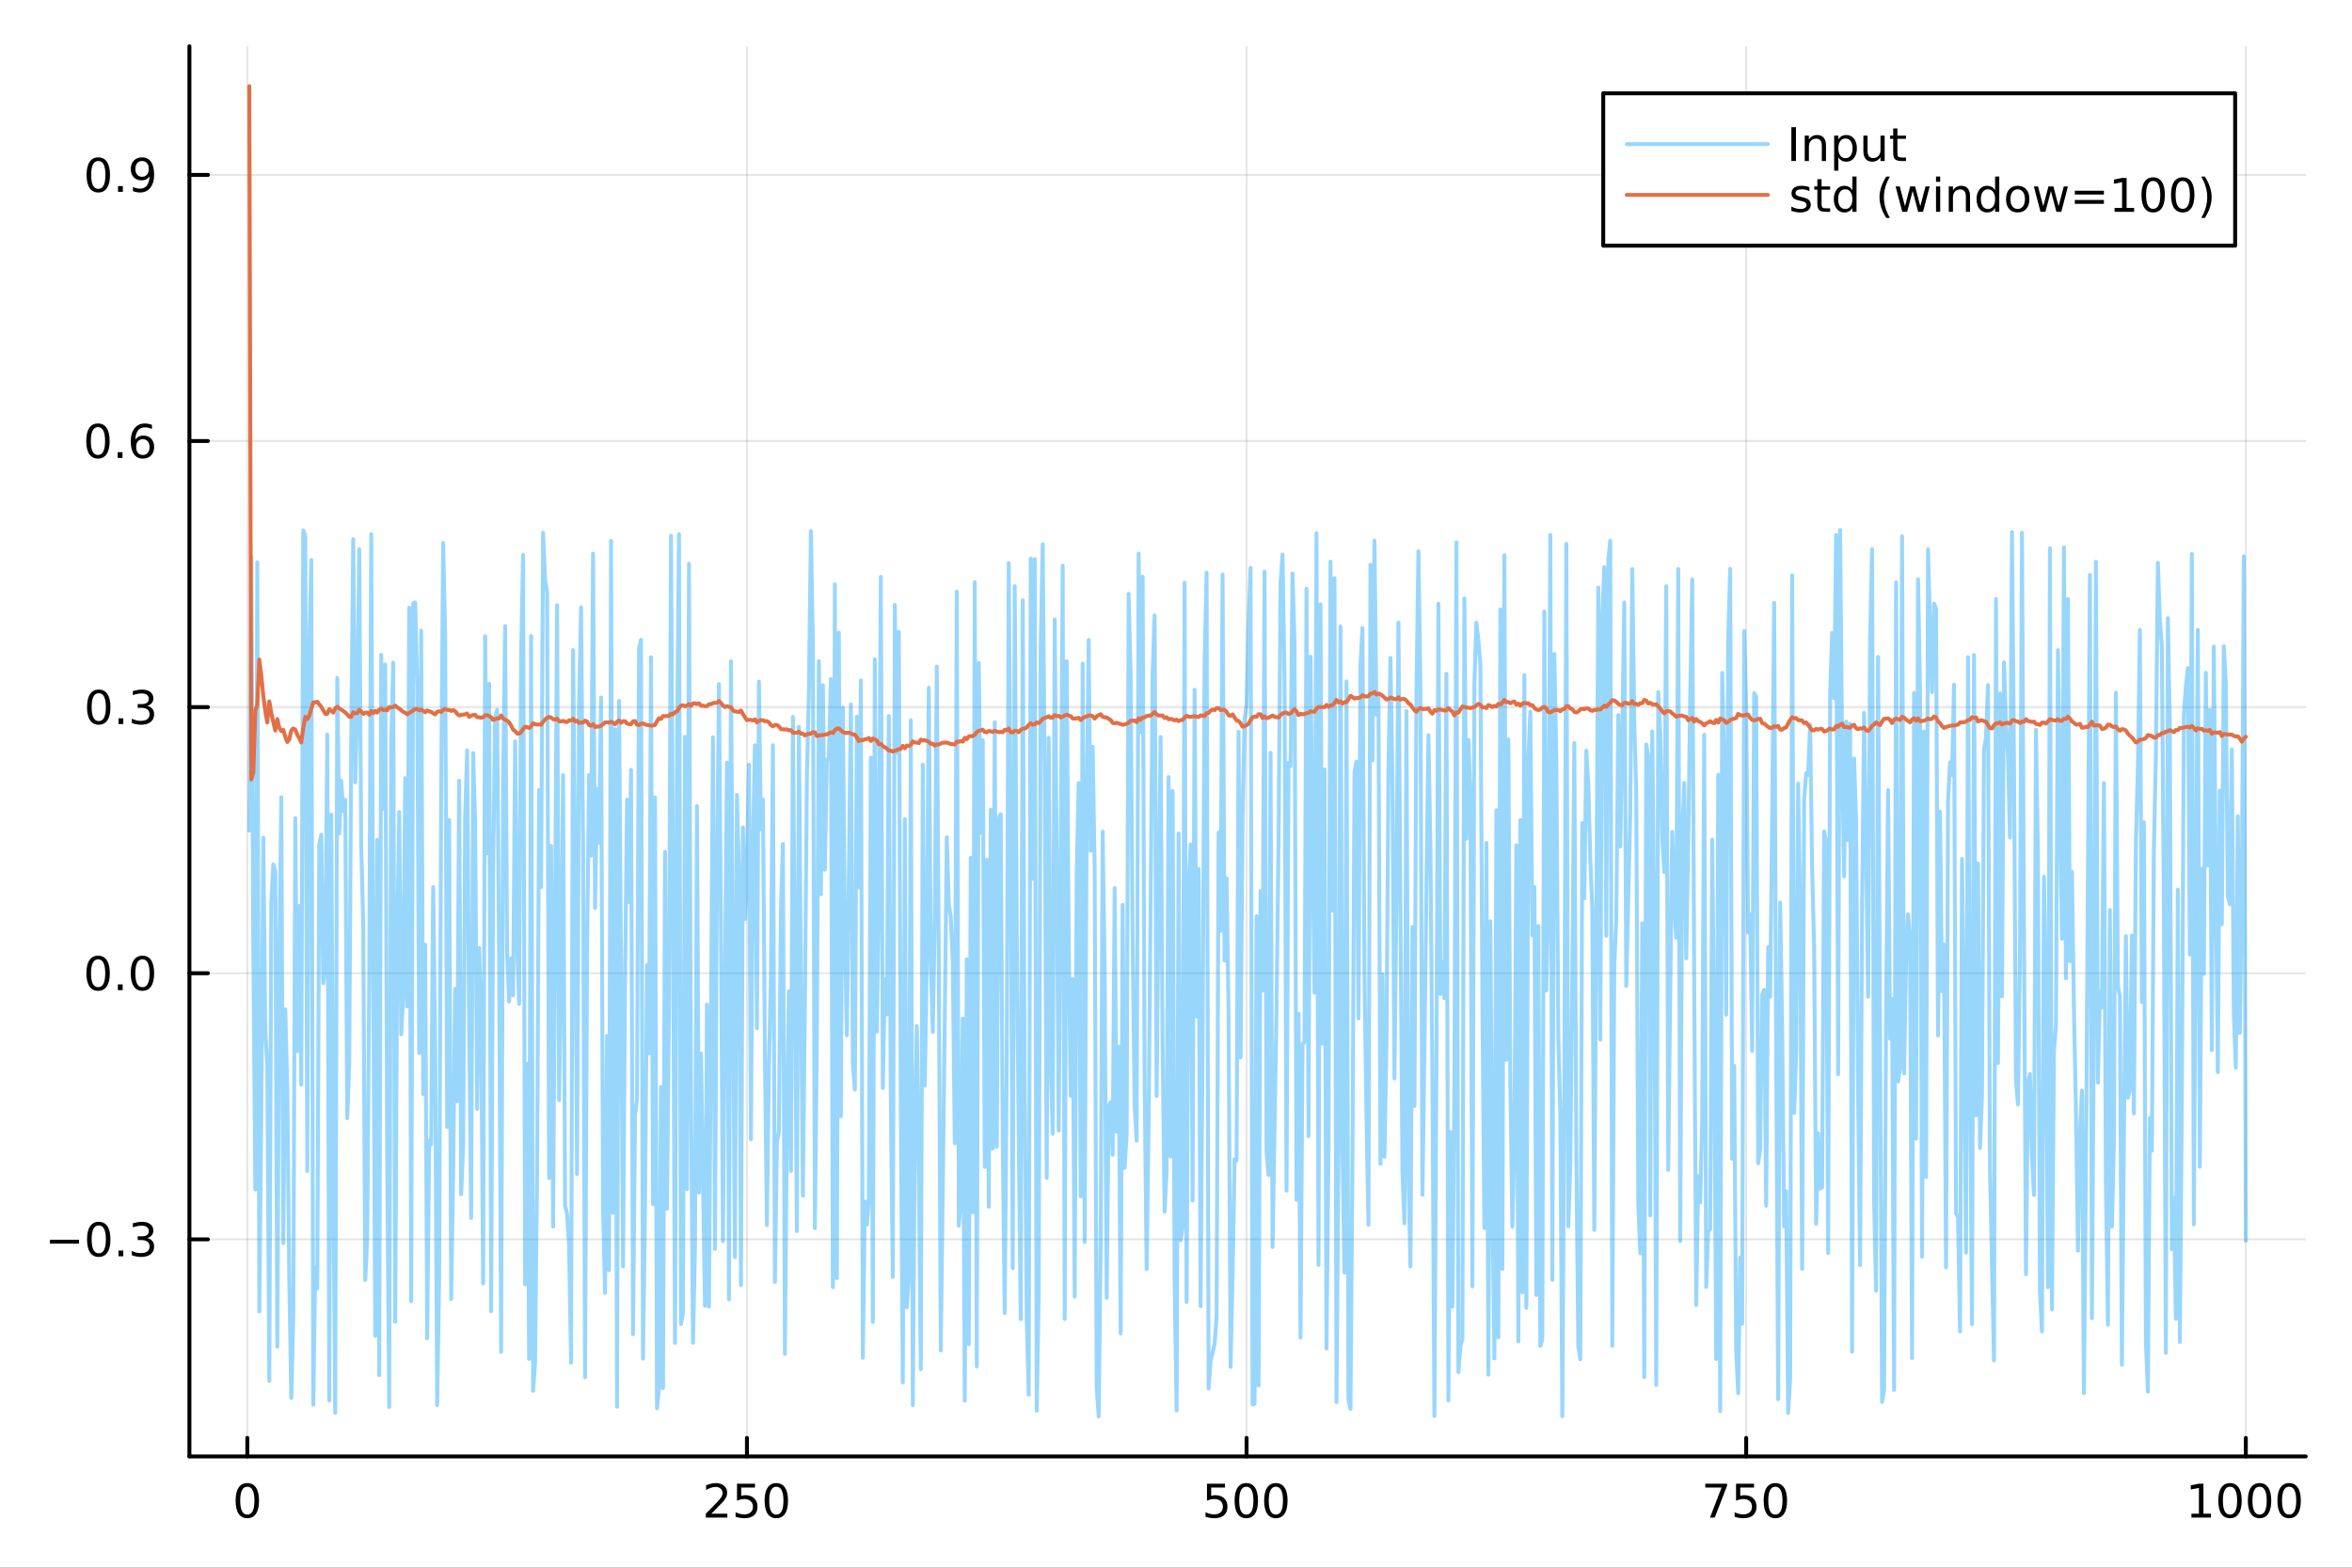 <?xml version="1.0" encoding="utf-8"?>
<svg xmlns="http://www.w3.org/2000/svg" xmlns:xlink="http://www.w3.org/1999/xlink" width="600" height="400" viewBox="0 0 2400 1600">
<rect x="0" y="0" width="2400" height="1600" fill="#333333" stroke="none"/>
<defs>
  <clipPath id="clip680">
    <rect x="0" y="0" width="2400" height="1600"/>
  </clipPath>
</defs>
<path clip-path="url(#clip680)" d="M0 1600 L2400 1600 L2400 0 L0 0  Z" fill="#ffffff" fill-rule="evenodd" fill-opacity="1"/>
<defs>
  <clipPath id="clip681">
    <rect x="480" y="0" width="1681" height="1600"/>
  </clipPath>
</defs>
<path clip-path="url(#clip680)" d="M193.288 1486.45 L2352.76 1486.45 L2352.76 47.244 L193.288 47.244  Z" fill="#ffffff" fill-rule="evenodd" fill-opacity="1"/>
<defs>
  <clipPath id="clip682">
    <rect x="193" y="47" width="2160" height="1440"/>
  </clipPath>
</defs>
<polyline clip-path="url(#clip682)" style="stroke:#000000; stroke-linecap:round; stroke-linejoin:round; stroke-width:2; stroke-opacity:0.1; fill:none" points="252.366,1486.45 252.366,47.244 "/>
<polyline clip-path="url(#clip682)" style="stroke:#000000; stroke-linecap:round; stroke-linejoin:round; stroke-width:2; stroke-opacity:0.1; fill:none" points="762.184,1486.45 762.184,47.244 "/>
<polyline clip-path="url(#clip682)" style="stroke:#000000; stroke-linecap:round; stroke-linejoin:round; stroke-width:2; stroke-opacity:0.1; fill:none" points="1272,1486.45 1272,47.244 "/>
<polyline clip-path="url(#clip682)" style="stroke:#000000; stroke-linecap:round; stroke-linejoin:round; stroke-width:2; stroke-opacity:0.1; fill:none" points="1781.82,1486.45 1781.82,47.244 "/>
<polyline clip-path="url(#clip682)" style="stroke:#000000; stroke-linecap:round; stroke-linejoin:round; stroke-width:2; stroke-opacity:0.1; fill:none" points="2291.64,1486.45 2291.64,47.244 "/>
<polyline clip-path="url(#clip680)" style="stroke:#000000; stroke-linecap:round; stroke-linejoin:round; stroke-width:4; stroke-opacity:1; fill:none" points="193.288,1486.45 2352.76,1486.45 "/>
<polyline clip-path="url(#clip680)" style="stroke:#000000; stroke-linecap:round; stroke-linejoin:round; stroke-width:4; stroke-opacity:1; fill:none" points="252.366,1486.45 252.366,1467.55 "/>
<polyline clip-path="url(#clip680)" style="stroke:#000000; stroke-linecap:round; stroke-linejoin:round; stroke-width:4; stroke-opacity:1; fill:none" points="762.184,1486.45 762.184,1467.55 "/>
<polyline clip-path="url(#clip680)" style="stroke:#000000; stroke-linecap:round; stroke-linejoin:round; stroke-width:4; stroke-opacity:1; fill:none" points="1272,1486.45 1272,1467.55 "/>
<polyline clip-path="url(#clip680)" style="stroke:#000000; stroke-linecap:round; stroke-linejoin:round; stroke-width:4; stroke-opacity:1; fill:none" points="1781.82,1486.45 1781.82,1467.55 "/>
<polyline clip-path="url(#clip680)" style="stroke:#000000; stroke-linecap:round; stroke-linejoin:round; stroke-width:4; stroke-opacity:1; fill:none" points="2291.64,1486.45 2291.64,1467.55 "/>
<path clip-path="url(#clip680)" d="M252.366 1517.37 Q248.755 1517.37 246.926 1520.93 Q245.12 1524.47 245.12 1531.6 Q245.12 1538.71 246.926 1542.27 Q248.755 1545.82 252.366 1545.82 Q256 1545.82 257.805 1542.27 Q259.634 1538.71 259.634 1531.6 Q259.634 1524.47 257.805 1520.93 Q256 1517.37 252.366 1517.37 M252.366 1513.66 Q258.176 1513.66 261.231 1518.27 Q264.31 1522.85 264.31 1531.6 Q264.31 1540.33 261.231 1544.94 Q258.176 1549.52 252.366 1549.52 Q246.555 1549.52 243.477 1544.94 Q240.421 1540.33 240.421 1531.6 Q240.421 1522.85 243.477 1518.27 Q246.555 1513.66 252.366 1513.66 Z" fill="#000000" fill-rule="nonzero" fill-opacity="1" /><path clip-path="url(#clip680)" d="M725.876 1544.91 L742.196 1544.91 L742.196 1548.85 L720.251 1548.85 L720.251 1544.91 Q722.913 1542.16 727.497 1537.53 Q732.103 1532.88 733.284 1531.53 Q735.529 1529.01 736.409 1527.27 Q737.311 1525.51 737.311 1523.82 Q737.311 1521.07 735.367 1519.33 Q733.446 1517.6 730.344 1517.6 Q728.145 1517.6 725.691 1518.36 Q723.261 1519.13 720.483 1520.68 L720.483 1515.95 Q723.307 1514.82 725.761 1514.24 Q728.214 1513.66 730.251 1513.66 Q735.622 1513.66 738.816 1516.35 Q742.01 1519.03 742.01 1523.52 Q742.01 1525.65 741.2 1527.57 Q740.413 1529.47 738.307 1532.07 Q737.728 1532.74 734.626 1535.95 Q731.524 1539.15 725.876 1544.91 Z" fill="#000000" fill-rule="nonzero" fill-opacity="1" /><path clip-path="url(#clip680)" d="M752.057 1514.29 L770.413 1514.29 L770.413 1518.22 L756.339 1518.22 L756.339 1526.7 Q757.358 1526.35 758.376 1526.19 Q759.395 1526 760.413 1526 Q766.2 1526 769.58 1529.17 Q772.959 1532.34 772.959 1537.76 Q772.959 1543.34 769.487 1546.44 Q766.015 1549.52 759.696 1549.52 Q757.52 1549.52 755.251 1549.15 Q753.006 1548.78 750.598 1548.04 L750.598 1543.34 Q752.682 1544.47 754.904 1545.03 Q757.126 1545.58 759.603 1545.58 Q763.608 1545.58 765.945 1543.48 Q768.283 1541.37 768.283 1537.76 Q768.283 1534.15 765.945 1532.04 Q763.608 1529.94 759.603 1529.94 Q757.728 1529.94 755.853 1530.35 Q754.001 1530.77 752.057 1531.65 L752.057 1514.29 Z" fill="#000000" fill-rule="nonzero" fill-opacity="1" /><path clip-path="url(#clip680)" d="M792.172 1517.37 Q788.561 1517.37 786.732 1520.93 Q784.927 1524.47 784.927 1531.6 Q784.927 1538.71 786.732 1542.27 Q788.561 1545.82 792.172 1545.82 Q795.806 1545.82 797.612 1542.27 Q799.441 1538.71 799.441 1531.6 Q799.441 1524.47 797.612 1520.93 Q795.806 1517.37 792.172 1517.37 M792.172 1513.66 Q797.982 1513.66 801.038 1518.27 Q804.117 1522.85 804.117 1531.6 Q804.117 1540.33 801.038 1544.94 Q797.982 1549.52 792.172 1549.52 Q786.362 1549.52 783.283 1544.94 Q780.228 1540.33 780.228 1531.6 Q780.228 1522.85 783.283 1518.27 Q786.362 1513.66 792.172 1513.66 Z" fill="#000000" fill-rule="nonzero" fill-opacity="1" /><path clip-path="url(#clip680)" d="M1231.62 1514.29 L1249.98 1514.29 L1249.98 1518.22 L1235.9 1518.22 L1235.9 1526.7 Q1236.92 1526.35 1237.94 1526.19 Q1238.96 1526 1239.98 1526 Q1245.76 1526 1249.14 1529.17 Q1252.52 1532.34 1252.52 1537.76 Q1252.52 1543.34 1249.05 1546.44 Q1245.58 1549.52 1239.26 1549.52 Q1237.08 1549.52 1234.81 1549.15 Q1232.57 1548.78 1230.16 1548.04 L1230.16 1543.34 Q1232.25 1544.47 1234.47 1545.03 Q1236.69 1545.58 1239.17 1545.58 Q1243.17 1545.58 1245.51 1543.48 Q1247.85 1541.37 1247.85 1537.76 Q1247.85 1534.15 1245.51 1532.04 Q1243.17 1529.94 1239.17 1529.94 Q1237.29 1529.94 1235.42 1530.35 Q1233.56 1530.77 1231.62 1531.65 L1231.62 1514.29 Z" fill="#000000" fill-rule="nonzero" fill-opacity="1" /><path clip-path="url(#clip680)" d="M1271.74 1517.37 Q1268.12 1517.37 1266.3 1520.93 Q1264.49 1524.47 1264.49 1531.6 Q1264.49 1538.71 1266.3 1542.27 Q1268.12 1545.82 1271.74 1545.82 Q1275.37 1545.82 1277.18 1542.27 Q1279 1538.71 1279 1531.6 Q1279 1524.47 1277.18 1520.93 Q1275.37 1517.37 1271.74 1517.37 M1271.74 1513.66 Q1277.55 1513.66 1280.6 1518.27 Q1283.68 1522.85 1283.68 1531.6 Q1283.68 1540.33 1280.6 1544.94 Q1277.55 1549.52 1271.74 1549.52 Q1265.93 1549.52 1262.85 1544.94 Q1259.79 1540.33 1259.79 1531.6 Q1259.79 1522.85 1262.85 1518.27 Q1265.93 1513.66 1271.74 1513.66 Z" fill="#000000" fill-rule="nonzero" fill-opacity="1" /><path clip-path="url(#clip680)" d="M1301.9 1517.37 Q1298.29 1517.37 1296.46 1520.93 Q1294.65 1524.47 1294.65 1531.6 Q1294.65 1538.71 1296.46 1542.27 Q1298.29 1545.82 1301.9 1545.82 Q1305.53 1545.82 1307.34 1542.27 Q1309.17 1538.71 1309.17 1531.6 Q1309.17 1524.47 1307.34 1520.93 Q1305.53 1517.37 1301.9 1517.37 M1301.9 1513.66 Q1307.71 1513.66 1310.76 1518.27 Q1313.84 1522.85 1313.84 1531.6 Q1313.84 1540.33 1310.76 1544.94 Q1307.71 1549.52 1301.9 1549.52 Q1296.09 1549.52 1293.01 1544.94 Q1289.95 1540.33 1289.95 1531.6 Q1289.95 1522.85 1293.01 1518.27 Q1296.09 1513.66 1301.9 1513.66 Z" fill="#000000" fill-rule="nonzero" fill-opacity="1" /><path clip-path="url(#clip680)" d="M1740.1 1514.29 L1762.32 1514.29 L1762.32 1516.28 L1749.77 1548.85 L1744.89 1548.85 L1756.69 1518.22 L1740.1 1518.22 L1740.1 1514.29 Z" fill="#000000" fill-rule="nonzero" fill-opacity="1" /><path clip-path="url(#clip680)" d="M1771.48 1514.29 L1789.84 1514.29 L1789.84 1518.22 L1775.77 1518.22 L1775.77 1526.7 Q1776.79 1526.35 1777.8 1526.19 Q1778.82 1526 1779.84 1526 Q1785.63 1526 1789.01 1529.17 Q1792.39 1532.34 1792.39 1537.76 Q1792.39 1543.34 1788.92 1546.44 Q1785.44 1549.52 1779.12 1549.52 Q1776.95 1549.52 1774.68 1549.15 Q1772.43 1548.78 1770.03 1548.04 L1770.03 1543.34 Q1772.11 1544.47 1774.33 1545.03 Q1776.55 1545.58 1779.03 1545.58 Q1783.04 1545.58 1785.37 1543.48 Q1787.71 1541.37 1787.71 1537.76 Q1787.71 1534.15 1785.37 1532.04 Q1783.04 1529.94 1779.03 1529.94 Q1777.16 1529.94 1775.28 1530.35 Q1773.43 1530.77 1771.48 1531.65 L1771.48 1514.29 Z" fill="#000000" fill-rule="nonzero" fill-opacity="1" /><path clip-path="url(#clip680)" d="M1811.6 1517.37 Q1807.99 1517.37 1806.16 1520.93 Q1804.36 1524.47 1804.36 1531.6 Q1804.36 1538.71 1806.16 1542.27 Q1807.99 1545.82 1811.6 1545.82 Q1815.23 1545.82 1817.04 1542.27 Q1818.87 1538.71 1818.87 1531.6 Q1818.87 1524.47 1817.04 1520.93 Q1815.23 1517.37 1811.6 1517.37 M1811.6 1513.66 Q1817.41 1513.66 1820.47 1518.27 Q1823.54 1522.85 1823.54 1531.6 Q1823.54 1540.33 1820.47 1544.94 Q1817.41 1549.52 1811.6 1549.52 Q1805.79 1549.52 1802.71 1544.94 Q1799.66 1540.33 1799.66 1531.6 Q1799.66 1522.85 1802.71 1518.27 Q1805.79 1513.66 1811.6 1513.66 Z" fill="#000000" fill-rule="nonzero" fill-opacity="1" /><path clip-path="url(#clip680)" d="M2236.16 1544.91 L2243.8 1544.91 L2243.8 1518.55 L2235.49 1520.21 L2235.49 1515.95 L2243.76 1514.29 L2248.43 1514.29 L2248.43 1544.91 L2256.07 1544.91 L2256.07 1548.85 L2236.16 1548.85 L2236.16 1544.91 Z" fill="#000000" fill-rule="nonzero" fill-opacity="1" /><path clip-path="url(#clip680)" d="M2275.52 1517.37 Q2271.91 1517.37 2270.08 1520.93 Q2268.27 1524.47 2268.27 1531.6 Q2268.27 1538.71 2270.08 1542.27 Q2271.91 1545.82 2275.52 1545.82 Q2279.15 1545.82 2280.96 1542.27 Q2282.78 1538.71 2282.78 1531.6 Q2282.78 1524.47 2280.96 1520.93 Q2279.15 1517.37 2275.52 1517.37 M2275.52 1513.66 Q2281.33 1513.66 2284.38 1518.27 Q2287.46 1522.85 2287.46 1531.6 Q2287.46 1540.33 2284.38 1544.94 Q2281.33 1549.52 2275.52 1549.52 Q2269.71 1549.52 2266.63 1544.94 Q2263.57 1540.33 2263.57 1531.6 Q2263.57 1522.85 2266.63 1518.27 Q2269.71 1513.66 2275.52 1513.66 Z" fill="#000000" fill-rule="nonzero" fill-opacity="1" /><path clip-path="url(#clip680)" d="M2305.68 1517.37 Q2302.07 1517.37 2300.24 1520.93 Q2298.43 1524.47 2298.43 1531.6 Q2298.43 1538.71 2300.24 1542.27 Q2302.07 1545.82 2305.68 1545.82 Q2309.31 1545.82 2311.12 1542.27 Q2312.95 1538.71 2312.95 1531.6 Q2312.95 1524.47 2311.12 1520.93 Q2309.31 1517.37 2305.68 1517.37 M2305.68 1513.66 Q2311.49 1513.66 2314.54 1518.27 Q2317.62 1522.85 2317.62 1531.6 Q2317.62 1540.33 2314.54 1544.94 Q2311.49 1549.52 2305.68 1549.52 Q2299.87 1549.52 2296.79 1544.94 Q2293.73 1540.33 2293.73 1531.6 Q2293.73 1522.85 2296.79 1518.27 Q2299.87 1513.66 2305.68 1513.66 Z" fill="#000000" fill-rule="nonzero" fill-opacity="1" /><path clip-path="url(#clip680)" d="M2335.84 1517.37 Q2332.23 1517.37 2330.4 1520.93 Q2328.59 1524.47 2328.59 1531.6 Q2328.59 1538.71 2330.4 1542.27 Q2332.23 1545.82 2335.84 1545.82 Q2339.47 1545.82 2341.28 1542.27 Q2343.11 1538.71 2343.11 1531.6 Q2343.11 1524.47 2341.28 1520.93 Q2339.47 1517.37 2335.84 1517.37 M2335.84 1513.66 Q2341.65 1513.66 2344.71 1518.27 Q2347.78 1522.85 2347.78 1531.6 Q2347.78 1540.33 2344.71 1544.94 Q2341.65 1549.52 2335.84 1549.52 Q2330.03 1549.52 2326.95 1544.94 Q2323.9 1540.33 2323.9 1531.6 Q2323.9 1522.85 2326.95 1518.27 Q2330.03 1513.66 2335.84 1513.66 Z" fill="#000000" fill-rule="nonzero" fill-opacity="1" /><polyline clip-path="url(#clip682)" style="stroke:#000000; stroke-linecap:round; stroke-linejoin:round; stroke-width:2; stroke-opacity:0.1; fill:none" points="193.288,1264.9 2352.76,1264.9 "/>
<polyline clip-path="url(#clip682)" style="stroke:#000000; stroke-linecap:round; stroke-linejoin:round; stroke-width:2; stroke-opacity:0.1; fill:none" points="193.288,993.3 2352.76,993.3 "/>
<polyline clip-path="url(#clip682)" style="stroke:#000000; stroke-linecap:round; stroke-linejoin:round; stroke-width:2; stroke-opacity:0.1; fill:none" points="193.288,721.703 2352.76,721.703 "/>
<polyline clip-path="url(#clip682)" style="stroke:#000000; stroke-linecap:round; stroke-linejoin:round; stroke-width:2; stroke-opacity:0.1; fill:none" points="193.288,450.106 2352.76,450.106 "/>
<polyline clip-path="url(#clip682)" style="stroke:#000000; stroke-linecap:round; stroke-linejoin:round; stroke-width:2; stroke-opacity:0.1; fill:none" points="193.288,178.509 2352.76,178.509 "/>
<polyline clip-path="url(#clip680)" style="stroke:#000000; stroke-linecap:round; stroke-linejoin:round; stroke-width:4; stroke-opacity:1; fill:none" points="193.288,1486.45 193.288,47.244 "/>
<polyline clip-path="url(#clip680)" style="stroke:#000000; stroke-linecap:round; stroke-linejoin:round; stroke-width:4; stroke-opacity:1; fill:none" points="193.288,1264.9 212.185,1264.9 "/>
<polyline clip-path="url(#clip680)" style="stroke:#000000; stroke-linecap:round; stroke-linejoin:round; stroke-width:4; stroke-opacity:1; fill:none" points="193.288,993.3 212.185,993.3 "/>
<polyline clip-path="url(#clip680)" style="stroke:#000000; stroke-linecap:round; stroke-linejoin:round; stroke-width:4; stroke-opacity:1; fill:none" points="193.288,721.703 212.185,721.703 "/>
<polyline clip-path="url(#clip680)" style="stroke:#000000; stroke-linecap:round; stroke-linejoin:round; stroke-width:4; stroke-opacity:1; fill:none" points="193.288,450.106 212.185,450.106 "/>
<polyline clip-path="url(#clip680)" style="stroke:#000000; stroke-linecap:round; stroke-linejoin:round; stroke-width:4; stroke-opacity:1; fill:none" points="193.288,178.509 212.185,178.509 "/>
<path clip-path="url(#clip680)" d="M50.992 1265.35 L80.668 1265.35 L80.668 1269.28 L50.992 1269.28 L50.992 1265.35 Z" fill="#000000" fill-rule="nonzero" fill-opacity="1" /><path clip-path="url(#clip680)" d="M100.76 1250.7 Q97.149 1250.7 95.321 1254.26 Q93.515 1257.8 93.515 1264.93 Q93.515 1272.04 95.321 1275.6 Q97.149 1279.14 100.76 1279.14 Q104.395 1279.14 106.2 1275.6 Q108.029 1272.04 108.029 1264.93 Q108.029 1257.8 106.2 1254.26 Q104.395 1250.7 100.76 1250.7 M100.76 1246.99 Q106.571 1246.99 109.626 1251.6 Q112.705 1256.18 112.705 1264.93 Q112.705 1273.66 109.626 1278.26 Q106.571 1282.85 100.76 1282.85 Q94.95 1282.85 91.871 1278.26 Q88.816 1273.66 88.816 1264.93 Q88.816 1256.18 91.871 1251.6 Q94.95 1246.99 100.76 1246.99 Z" fill="#000000" fill-rule="nonzero" fill-opacity="1" /><path clip-path="url(#clip680)" d="M120.922 1276.3 L125.807 1276.3 L125.807 1282.18 L120.922 1282.18 L120.922 1276.3 Z" fill="#000000" fill-rule="nonzero" fill-opacity="1" /><path clip-path="url(#clip680)" d="M150.158 1263.54 Q153.515 1264.26 155.39 1266.53 Q157.288 1268.8 157.288 1272.13 Q157.288 1277.25 153.769 1280.05 Q150.251 1282.85 143.769 1282.85 Q141.593 1282.85 139.279 1282.41 Q136.987 1281.99 134.533 1281.13 L134.533 1276.62 Q136.478 1277.76 138.793 1278.33 Q141.107 1278.91 143.631 1278.91 Q148.029 1278.91 150.32 1277.18 Q152.635 1275.44 152.635 1272.13 Q152.635 1269.07 150.482 1267.36 Q148.353 1265.63 144.533 1265.63 L140.506 1265.63 L140.506 1261.78 L144.718 1261.78 Q148.168 1261.78 149.996 1260.42 Q151.825 1259.03 151.825 1256.44 Q151.825 1253.77 149.927 1252.36 Q148.052 1250.93 144.533 1250.93 Q142.612 1250.93 140.413 1251.34 Q138.214 1251.76 135.575 1252.64 L135.575 1248.47 Q138.237 1247.73 140.552 1247.36 Q142.89 1246.99 144.95 1246.99 Q150.274 1246.99 153.376 1249.42 Q156.478 1251.83 156.478 1255.95 Q156.478 1258.82 154.834 1260.81 Q153.191 1262.78 150.158 1263.54 Z" fill="#000000" fill-rule="nonzero" fill-opacity="1" /><path clip-path="url(#clip680)" d="M100.112 979.098 Q96.501 979.098 94.672 982.663 Q92.867 986.205 92.867 993.334 Q92.867 1000.44 94.672 1004.01 Q96.501 1007.55 100.112 1007.55 Q103.746 1007.55 105.552 1004.01 Q107.381 1000.44 107.381 993.334 Q107.381 986.205 105.552 982.663 Q103.746 979.098 100.112 979.098 M100.112 975.395 Q105.922 975.395 108.978 980.001 Q112.057 984.584 112.057 993.334 Q112.057 1002.06 108.978 1006.67 Q105.922 1011.25 100.112 1011.25 Q94.302 1011.25 91.223 1006.67 Q88.168 1002.06 88.168 993.334 Q88.168 984.584 91.223 980.001 Q94.302 975.395 100.112 975.395 Z" fill="#000000" fill-rule="nonzero" fill-opacity="1" /><path clip-path="url(#clip680)" d="M120.274 1004.7 L125.158 1004.7 L125.158 1010.58 L120.274 1010.58 L120.274 1004.7 Z" fill="#000000" fill-rule="nonzero" fill-opacity="1" /><path clip-path="url(#clip680)" d="M145.343 979.098 Q141.732 979.098 139.904 982.663 Q138.098 986.205 138.098 993.334 Q138.098 1000.44 139.904 1004.01 Q141.732 1007.55 145.343 1007.55 Q148.978 1007.55 150.783 1004.01 Q152.612 1000.44 152.612 993.334 Q152.612 986.205 150.783 982.663 Q148.978 979.098 145.343 979.098 M145.343 975.395 Q151.154 975.395 154.209 980.001 Q157.288 984.584 157.288 993.334 Q157.288 1002.06 154.209 1006.67 Q151.154 1011.25 145.343 1011.25 Q139.533 1011.25 136.455 1006.67 Q133.399 1002.06 133.399 993.334 Q133.399 984.584 136.455 980.001 Q139.533 975.395 145.343 975.395 Z" fill="#000000" fill-rule="nonzero" fill-opacity="1" /><path clip-path="url(#clip680)" d="M100.76 707.501 Q97.149 707.501 95.321 711.066 Q93.515 714.608 93.515 721.737 Q93.515 728.844 95.321 732.409 Q97.149 735.95 100.76 735.95 Q104.395 735.95 106.2 732.409 Q108.029 728.844 108.029 721.737 Q108.029 714.608 106.2 711.066 Q104.395 707.501 100.76 707.501 M100.76 703.798 Q106.571 703.798 109.626 708.404 Q112.705 712.987 112.705 721.737 Q112.705 730.464 109.626 735.071 Q106.571 739.654 100.76 739.654 Q94.95 739.654 91.871 735.071 Q88.816 730.464 88.816 721.737 Q88.816 712.987 91.871 708.404 Q94.95 703.798 100.76 703.798 Z" fill="#000000" fill-rule="nonzero" fill-opacity="1" /><path clip-path="url(#clip680)" d="M120.922 733.103 L125.807 733.103 L125.807 738.983 L120.922 738.983 L120.922 733.103 Z" fill="#000000" fill-rule="nonzero" fill-opacity="1" /><path clip-path="url(#clip680)" d="M150.158 720.348 Q153.515 721.066 155.39 723.334 Q157.288 725.603 157.288 728.936 Q157.288 734.052 153.769 736.853 Q150.251 739.654 143.769 739.654 Q141.593 739.654 139.279 739.214 Q136.987 738.797 134.533 737.941 L134.533 733.427 Q136.478 734.561 138.793 735.14 Q141.107 735.719 143.631 735.719 Q148.029 735.719 150.32 733.983 Q152.635 732.246 152.635 728.936 Q152.635 725.881 150.482 724.168 Q148.353 722.432 144.533 722.432 L140.506 722.432 L140.506 718.589 L144.718 718.589 Q148.168 718.589 149.996 717.223 Q151.825 715.835 151.825 713.242 Q151.825 710.58 149.927 709.168 Q148.052 707.733 144.533 707.733 Q142.612 707.733 140.413 708.149 Q138.214 708.566 135.575 709.446 L135.575 705.279 Q138.237 704.538 140.552 704.168 Q142.89 703.798 144.95 703.798 Q150.274 703.798 153.376 706.228 Q156.478 708.635 156.478 712.756 Q156.478 715.626 154.834 717.617 Q153.191 719.585 150.158 720.348 Z" fill="#000000" fill-rule="nonzero" fill-opacity="1" /><path clip-path="url(#clip680)" d="M99.95 435.904 Q96.339 435.904 94.51 439.469 Q92.705 443.011 92.705 450.14 Q92.705 457.247 94.51 460.812 Q96.339 464.353 99.95 464.353 Q103.584 464.353 105.39 460.812 Q107.219 457.247 107.219 450.14 Q107.219 443.011 105.39 439.469 Q103.584 435.904 99.95 435.904 M99.95 432.201 Q105.76 432.201 108.816 436.807 Q111.895 441.39 111.895 450.14 Q111.895 458.867 108.816 463.474 Q105.76 468.057 99.95 468.057 Q94.14 468.057 91.061 463.474 Q88.006 458.867 88.006 450.14 Q88.006 441.39 91.061 436.807 Q94.14 432.201 99.95 432.201 Z" fill="#000000" fill-rule="nonzero" fill-opacity="1" /><path clip-path="url(#clip680)" d="M120.112 461.506 L124.996 461.506 L124.996 467.386 L120.112 467.386 L120.112 461.506 Z" fill="#000000" fill-rule="nonzero" fill-opacity="1" /><path clip-path="url(#clip680)" d="M145.76 448.242 Q142.612 448.242 140.76 450.395 Q138.931 452.548 138.931 456.298 Q138.931 460.025 140.76 462.2 Q142.612 464.353 145.76 464.353 Q148.908 464.353 150.737 462.2 Q152.589 460.025 152.589 456.298 Q152.589 452.548 150.737 450.395 Q148.908 448.242 145.76 448.242 M155.042 433.589 L155.042 437.849 Q153.283 437.015 151.478 436.576 Q149.695 436.136 147.936 436.136 Q143.306 436.136 140.853 439.261 Q138.422 442.386 138.075 448.705 Q139.441 446.691 141.501 445.626 Q143.561 444.538 146.038 444.538 Q151.246 444.538 154.255 447.71 Q157.288 450.858 157.288 456.298 Q157.288 461.622 154.14 464.839 Q150.992 468.057 145.76 468.057 Q139.765 468.057 136.594 463.474 Q133.422 458.867 133.422 450.14 Q133.422 441.946 137.311 437.085 Q141.2 432.201 147.751 432.201 Q149.51 432.201 151.293 432.548 Q153.098 432.895 155.042 433.589 Z" fill="#000000" fill-rule="nonzero" fill-opacity="1" /><path clip-path="url(#clip680)" d="M100.297 164.307 Q96.686 164.307 94.858 167.872 Q93.052 171.414 93.052 178.543 Q93.052 185.65 94.858 189.215 Q96.686 192.756 100.297 192.756 Q103.932 192.756 105.737 189.215 Q107.566 185.65 107.566 178.543 Q107.566 171.414 105.737 167.872 Q103.932 164.307 100.297 164.307 M100.297 160.604 Q106.108 160.604 109.163 165.21 Q112.242 169.793 112.242 178.543 Q112.242 187.27 109.163 191.877 Q106.108 196.46 100.297 196.46 Q94.487 196.46 91.409 191.877 Q88.353 187.27 88.353 178.543 Q88.353 169.793 91.409 165.21 Q94.487 160.604 100.297 160.604 Z" fill="#000000" fill-rule="nonzero" fill-opacity="1" /><path clip-path="url(#clip680)" d="M120.459 189.909 L125.344 189.909 L125.344 195.789 L120.459 195.789 L120.459 189.909 Z" fill="#000000" fill-rule="nonzero" fill-opacity="1" /><path clip-path="url(#clip680)" d="M135.668 195.071 L135.668 190.812 Q137.427 191.645 139.232 192.085 Q141.038 192.525 142.774 192.525 Q147.404 192.525 149.834 189.423 Q152.288 186.298 152.635 179.955 Q151.293 181.946 149.232 183.011 Q147.172 184.076 144.672 184.076 Q139.487 184.076 136.455 180.951 Q133.445 177.803 133.445 172.363 Q133.445 167.039 136.594 163.821 Q139.742 160.604 144.973 160.604 Q150.968 160.604 154.117 165.21 Q157.288 169.793 157.288 178.543 Q157.288 186.715 153.399 191.599 Q149.533 196.46 142.982 196.46 Q141.223 196.46 139.418 196.113 Q137.612 195.765 135.668 195.071 M144.973 180.418 Q148.121 180.418 149.95 178.266 Q151.802 176.113 151.802 172.363 Q151.802 168.636 149.95 166.483 Q148.121 164.307 144.973 164.307 Q141.825 164.307 139.973 166.483 Q138.144 168.636 138.144 172.363 Q138.144 176.113 139.973 178.266 Q141.825 180.418 144.973 180.418 Z" fill="#000000" fill-rule="nonzero" fill-opacity="1" /><polyline clip-path="url(#clip682)" style="stroke:#009af9; stroke-linecap:round; stroke-linejoin:round; stroke-width:4; stroke-opacity:0.4; fill:none" points="254.405,847.836 256.444,568.103 258.483,966.79 260.523,1213.94 262.562,573.971 264.601,1338.54 266.641,1135.77 268.68,854.934 270.719,1051.94 272.758,1087.59 274.798,1409.37 276.837,922.245 278.876,882.273 280.915,888.998 282.955,1374.44 284.994,980.37 287.033,813.602 289.073,1268.83 291.112,1030.15 293.151,1111.21 295.19,1307.14 297.23,1426.81 299.269,1344.49 301.308,835.057 303.347,1072.6 305.387,924.623 307.426,1107.13 309.465,541.32 311.505,546.629 313.544,1195.11 315.583,663.071 317.622,571.618 319.662,1433.69 321.701,1293.95 323.74,1314.76 325.779,861.527 327.819,851.936 329.858,1003.47 331.897,985.346 333.937,749.577 335.976,1429.33 338.015,831.369 340.054,1190.16 342.094,1442.07 344.133,691.828 346.172,850.877 348.211,796.929 350.251,827.927 352.29,816.203 354.329,1141.3 356.369,1085.23 358.408,755.237 360.447,550.251 362.486,798.494 364.526,722.279 366.565,560.523 368.604,864.028 370.643,942.983 372.683,1306.36 374.722,1262.53 376.761,1003.57 378.801,545.145 380.84,974.43 382.879,1363.25 384.918,857.138 386.958,1403.6 388.997,668.293 391.036,825.5 393.075,678.113 395.115,1186.22 397.154,1435.96 399.193,760.306 401.233,676.284 403.272,1349 405.311,961.75 407.35,828.701 409.39,1055.58 411.429,1017.29 413.468,794.288 415.507,1027.29 417.547,620.313 419.586,1328.17 421.625,615.693 423.665,614.82 425.704,698.548 427.743,1074.77 429.782,643.593 431.822,1116.59 433.861,964.095 435.9,1365.86 437.939,1164.12 439.979,1168.05 442.018,905.263 444.057,1073.08 446.097,1434.08 448.136,1301.26 450.175,803.202 452.214,554.137 454.254,648.691 456.293,1150.24 458.332,836.716 460.371,1325.82 462.411,1195.27 464.45,1009.16 466.489,1123.87 468.529,796.673 470.568,1218.92 472.607,1168.89 474.646,834.044 476.686,765.87 478.725,1045.38 480.764,1243.05 482.803,768.495 484.843,839.095 486.882,1131.78 488.921,967.482 490.961,1038.38 493,1309.89 495.039,649.31 497.078,870.743 499.118,697.8 501.157,1338.24 503.196,888.259 505.235,731.885 507.275,724.462 509.314,984.821 511.353,1379.66 513.393,798.933 515.432,639.08 517.471,971.577 519.51,1022.09 521.55,978.303 523.589,1015.81 525.628,756.517 527.667,961.403 529.707,1024.65 531.746,667.686 533.785,566.112 535.825,1310.74 537.864,1085.68 539.903,1387.03 541.942,649.034 543.982,1419.51 546.021,1389.53 548.06,1195.72 550.099,806.258 552.139,905.514 554.178,543.758 556.217,591.68 558.257,604.519 560.296,1202.32 562.335,863.394 564.374,1251.95 566.414,933.848 568.453,617.664 570.492,1122.9 572.532,992.007 574.571,791.173 576.61,1230.49 578.649,1238.82 580.689,1271.25 582.728,1390.72 584.767,663.547 586.806,874.387 588.846,1198.26 590.885,719.606 592.924,619.85 594.964,864.72 597.003,1405.56 599.042,969.537 601.081,790.963 603.121,873.204 605.16,565.078 607.199,926.69 609.238,805.23 611.278,860.196 613.317,711.785 615.356,1232.19 617.396,1319.62 619.435,1057.18 621.474,1296.51 623.513,551.972 625.553,1237.74 627.592,744.244 629.631,1435.8 631.67,715.334 633.71,985.755 635.749,1292.54 637.788,1003.19 639.828,816.185 641.867,920.622 643.906,785.679 645.945,1361.79 647.985,1139.1 650.024,1121.71 652.063,662.083 654.102,653.022 656.142,1386.78 658.181,1230.74 660.22,984.83 662.26,1074.87 664.299,670.742 666.338,1229.02 668.377,813.931 670.417,1437.29 672.456,1416.79 674.495,1109.43 676.534,1416.8 678.574,869.469 680.613,1233.66 682.652,1025.16 684.692,546.828 686.731,907.217 688.77,1370.68 690.809,764.207 692.849,545.172 694.888,1351.47 696.927,1339.69 698.966,752.05 701.006,1213.73 703.045,575.336 705.084,1115.14 707.124,1370.52 709.163,1272.35 711.202,822.711 713.241,1217.1 715.281,1075.19 717.32,1201.51 719.359,1332.7 721.398,1025.34 723.438,1333.47 725.477,1042.68 727.516,752.423 729.556,1274.73 731.595,888.95 733.634,698.156 735.673,944.086 737.713,1266.69 739.752,1007.76 741.791,778.297 743.83,1326.25 745.87,674.934 747.909,996.526 749.948,1283.11 751.988,811.231 754.027,890.591 756.066,1311.68 758.105,844.512 760.145,938.229 762.184,888.686 764.223,780.391 766.262,1162.81 768.302,864.589 770.341,760.614 772.38,1049.47 774.42,695.583 776.459,846.307 778.498,816.025 780.537,1076.39 782.577,1250.39 784.616,1088.11 786.655,997.042 788.694,760.582 790.734,1308.23 792.773,1165.48 794.812,1155.51 796.852,930.047 798.891,861.345 800.93,1381.78 802.969,1143.27 805.009,1011.65 807.048,1195.14 809.087,731.652 811.126,994.078 813.166,1256.48 815.205,741.837 817.244,989.661 819.284,1220.43 821.323,1024.79 823.362,793.629 825.401,705.93 827.441,542.02 829.48,658.72 831.519,1253.52 833.558,1058.27 835.598,674.764 837.637,912.638 839.676,699.337 841.716,887.614 843.755,775.153 845.794,774.685 847.833,693.063 849.873,1313.65 851.912,596.369 853.951,1304.48 855.99,645.713 858.03,1139.39 860.069,722.387 862.108,951.831 864.148,1056.64 866.187,892.481 868.226,718.903 870.265,1086.12 872.305,1112.04 874.344,731.455 876.383,905.792 878.422,694.445 880.462,1385.69 882.501,1226.39 884.54,1250.08 886.58,1223.1 888.619,773.215 890.658,1349.18 892.697,672.897 894.737,1053 896.776,908.616 898.815,588.711 900.855,1110.45 902.894,999.332 904.933,1035.33 906.972,730.776 909.012,1126.21 911.051,1303.24 913.09,617.411 915.129,768.532 917.169,644.868 919.208,1131.96 921.247,1411.01 923.287,835.955 925.326,1334.4 927.365,1302.61 929.404,735.167 931.444,1434.21 933.483,1164.79 935.522,1047.3 937.561,1194.57 939.601,1397.38 941.64,780.272 943.679,1108.07 945.719,981.443 947.758,701.903 949.797,981.423 951.836,1053.19 953.876,934.438 955.915,680.255 957.954,979.641 959.993,1378.29 962.033,1210.03 964.072,1038.72 966.111,854.499 968.151,922.321 970.19,936.246 972.229,981.72 974.268,1166.81 976.308,603.827 978.347,1250.96 980.386,1226.08 982.425,1039.47 984.465,1429.56 986.504,978.985 988.543,1371.95 990.583,875.456 992.622,1237.24 994.661,594.162 996.7,1394.66 998.74,676.637 1000.78,849.862 1002.82,755.568 1004.86,1191.06 1006.9,877.452 1008.94,1231.7 1010.98,826.319 1013.01,1172.26 1015.05,737.053 1017.09,1170.43 1019.13,835.341 1021.17,830.984 1023.21,1162.3 1025.25,1340.16 1027.29,1084.8 1029.33,574.722 1031.37,850.501 1033.41,1294.42 1035.45,598.275 1037.49,946.032 1039.53,1161.29 1041.56,1346.44 1043.6,612.674 1045.64,1115 1047.68,1344.01 1049.72,1423.56 1051.76,570.039 1053.8,896.86 1055.84,570.741 1057.88,1439.74 1059.92,1318.29 1061.96,658.902 1064,555.402 1066.04,795.08 1068.07,1202.11 1070.11,752.976 1072.15,1080.92 1074.19,1157.11 1076.23,632.211 1078.27,870.678 1080.31,1153.95 1082.35,881.589 1084.39,577.288 1086.43,1346.08 1088.47,674.95 1090.51,959.5 1092.55,1118.44 1094.59,999.322 1096.62,1323.37 1098.66,892.775 1100.7,799.062 1102.74,1221.12 1104.78,677.245 1106.82,1267.61 1108.86,820.545 1110.9,653.022 1112.94,868.302 1114.98,762.229 1117.02,888.765 1119.06,1415.13 1121.1,1445.72 1123.14,1267.64 1125.17,848.779 1127.21,989.299 1129.25,1324.6 1131.29,1128.98 1133.33,1124.83 1135.37,1178.66 1137.41,906.366 1139.45,1154.97 1141.49,1068.12 1143.53,1360.96 1145.57,923.446 1147.61,1191.98 1149.65,1156.93 1151.69,606.131 1153.72,689.269 1155.76,959.255 1157.8,1129.03 1159.84,1164.14 1161.88,564.984 1163.92,746.873 1165.96,588.548 1168,1106.89 1170.04,1295.39 1172.08,1144.54 1174.12,917.823 1176.16,686.607 1178.2,628.146 1180.23,1118.45 1182.27,911.649 1184.31,752.093 1186.35,1068.41 1188.39,1236.66 1190.43,1193.97 1192.47,793.056 1194.51,1180.34 1196.55,807.246 1198.59,1308.41 1200.63,1439.53 1202.67,850.757 1204.71,1265.85 1206.75,1253.57 1208.78,594.699 1210.82,1328.78 1212.86,909.147 1214.9,861.889 1216.94,1225.32 1218.98,703.945 1221.02,1037.53 1223.06,886.987 1225.1,1333.01 1227.14,1064.99 1229.18,676.494 1231.22,584.458 1233.26,1417.11 1235.3,1388.97 1237.33,1380.27 1239.37,1371.93 1241.41,1344.49 1243.45,849.604 1245.49,950.163 1247.53,586.309 1249.57,980.441 1251.61,896.436 1253.65,1033.41 1255.69,1395.06 1257.73,1302.72 1259.77,1183 1261.81,1184.29 1263.85,746.876 1265.88,1079.19 1267.92,837.233 1269.96,734.838 1272,718.813 1274.04,635.649 1276.08,579.646 1278.12,1433.45 1280.16,1432.65 1282.2,935.104 1284.24,1414.02 1286.28,909.431 1288.32,1010.85 1290.36,583.37 1292.39,1175.88 1294.43,1199.22 1296.47,768.274 1298.51,1272.75 1300.55,1152.93 1302.59,1029.25 1304.63,859.375 1306.67,595.296 1308.71,565.974 1310.75,695.428 1312.79,1215.27 1314.83,778.598 1316.87,781.839 1318.91,585.315 1320.94,656.928 1322.98,1224.66 1325.02,1034.76 1327.06,1365.07 1329.1,1065.96 1331.14,1063.23 1333.18,600.911 1335.22,1159.62 1337.26,670.181 1339.3,860.552 1341.34,1013.18 1343.38,544.075 1345.42,1291.17 1347.46,616.81 1349.49,1065.07 1351.53,785.248 1353.57,1376.28 1355.61,1172.23 1357.65,573.149 1359.69,929.449 1361.73,590.138 1363.77,1431.06 1365.81,1175.28 1367.85,639.34 1369.89,1174.57 1371.93,1298.73 1373.97,695.314 1376.01,1428.46 1378.04,1438.01 1380.08,1181.27 1382.12,788.129 1384.16,777.369 1386.2,1039.41 1388.24,678.518 1390.28,640.897 1392.32,993.544 1394.36,1139.23 1396.4,1249.99 1398.44,576.4 1400.48,775.946 1402.52,551.692 1404.56,729.352 1406.59,711.909 1408.63,1187.85 1410.67,994.211 1412.71,1180.71 1414.75,1067.77 1416.79,785.137 1418.83,671.524 1420.87,794.421 1422.91,1100.83 1424.95,913.457 1426.99,635.321 1429.03,931.334 1431.07,1195.39 1433.1,1248.43 1435.14,725.721 1437.18,1196.72 1439.22,1292.58 1441.26,946.049 1443.3,1128.75 1445.34,707.291 1447.38,562.681 1449.42,701.603 1451.46,1219.42 1453.5,1072.59 1455.54,907.353 1457.58,750.332 1459.62,864.93 1461.65,1098.6 1463.69,1445.15 1465.73,1093.02 1467.77,616.147 1469.81,1014.56 1471.85,982.277 1473.89,1018.88 1475.93,687.687 1477.97,1429.28 1480.01,1155.47 1482.05,1333.66 1484.09,1105.65 1486.13,553.613 1488.17,1400.44 1490.2,1373.64 1492.24,1366.71 1494.28,610.752 1496.32,856.178 1498.36,755.073 1500.4,812.539 1502.44,1312.95 1504.48,696.712 1506.52,635.547 1508.56,653.606 1510.6,677.38 1512.64,1019.9 1514.68,1253.35 1516.72,860.241 1518.75,1403.02 1520.79,940.3 1522.83,1219.83 1524.87,1386.49 1526.91,826.966 1528.95,1364.99 1530.99,621.835 1533.03,1295.08 1535.07,566.674 1537.11,1081.79 1539.15,754.683 1541.19,1106.21 1543.23,1252.02 1545.26,1170.22 1547.3,862.7 1549.34,1369.1 1551.38,836.895 1553.42,1319.13 1555.46,688.985 1557.5,1334.79 1559.54,776.409 1561.58,726.473 1563.62,954.896 1565.66,905.301 1567.7,1321.71 1569.74,945.088 1571.78,1373.55 1573.81,1366.78 1575.85,624.1 1577.89,1010.89 1579.93,908.466 1581.97,546.005 1584.01,1306.32 1586.05,667.539 1588.09,776.221 1590.13,1058.09 1592.17,1138.36 1594.21,1445.37 1596.25,1107.5 1598.29,554.948 1600.33,1251.63 1602.36,1188.13 1604.4,994.497 1606.44,758.278 1608.48,1175.73 1610.52,1374.3 1612.56,1387.22 1614.6,840.054 1616.64,916.889 1618.68,766.068 1620.72,800.537 1622.76,876.823 1624.8,927.001 1626.84,1255.28 1628.88,945.738 1630.91,599.587 1632.95,1061.07 1634.99,628.658 1637.03,578.943 1639.07,954.944 1641.11,571.247 1643.15,551.78 1645.19,1373.62 1647.23,985.327 1649.27,938.84 1651.31,729.777 1653.35,863.983 1655.39,748.575 1657.42,614.833 1659.46,1006.22 1661.5,918.146 1663.54,829.463 1665.58,580.806 1667.62,735.511 1669.66,810.061 1671.7,1228.8 1673.74,1279.17 1675.78,942.406 1677.82,1405.5 1679.86,759.8 1681.9,771.839 1683.94,1240.48 1685.97,746.486 1688.01,938.425 1690.05,1413.6 1692.09,706.343 1694.13,748.608 1696.17,854.412 1698.21,889.933 1700.25,598.223 1702.29,1194.05 1704.33,1011.89 1706.37,849.024 1708.41,925.38 1710.45,957.032 1712.49,580.773 1714.52,1266.58 1716.56,851.271 1718.6,799.047 1720.64,978.074 1722.68,860.471 1724.72,712.318 1726.76,591.37 1728.8,1006.55 1730.84,1331.85 1732.88,1200.23 1734.92,1227.15 1736.96,1144.03 1739,749.876 1741.04,1313.37 1743.07,1256.09 1745.11,1254.64 1747.15,857.098 1749.19,1066.51 1751.23,1387.15 1753.27,790.699 1755.31,1440.3 1757.35,686.711 1759.39,782.093 1761.43,1035.71 1763.47,652.429 1765.51,580.557 1767.55,1182.67 1769.58,1087.73 1771.62,1378.72 1773.66,1422.03 1775.7,1283.47 1777.74,1351.08 1779.78,643.929 1781.82,722.272 1783.86,951.787 1785.9,933.173 1787.94,1072.68 1789.98,707.303 1792.02,711.087 1794.06,1187.2 1796.1,1173.31 1798.13,1015.45 1800.17,1010.35 1802.21,1230.63 1804.25,966.573 1806.29,1017.3 1808.33,836.054 1810.37,615.204 1812.41,1071.15 1814.45,1428.14 1816.49,921.142 1818.53,1048.3 1820.57,1251.67 1822.61,1215.66 1824.65,1442.11 1826.68,1406.64 1828.72,587.201 1830.76,1135.93 1832.8,1075.03 1834.84,799.684 1836.88,922.36 1838.92,1295 1840.96,816.224 1843,789.188 1845.04,790.861 1847.08,739.5 1849.12,886.367 1851.16,967.933 1853.2,1248.96 1855.23,1156.65 1857.27,1213.1 1859.31,1211.92 1861.35,848.576 1863.39,859.377 1865.43,1279.02 1867.47,710.147 1869.51,645.942 1871.55,712.596 1873.59,546.064 1875.63,1096.36 1877.67,540.975 1879.71,766.032 1881.74,894.468 1883.78,736.438 1885.82,857.542 1887.86,738.676 1889.9,1379.43 1891.94,774.158 1893.98,837.299 1896.02,1118.42 1898.06,1291.27 1900.1,925.768 1902.14,727.542 1904.18,858.568 1906.22,1017.34 1908.26,651.99 1910.29,560.384 1912.33,1223.24 1914.37,1317.2 1916.41,670.561 1918.45,1062.88 1920.49,1430.82 1922.53,1418.75 1924.57,1037.24 1926.61,806.306 1928.65,1060.11 1930.69,1019.76 1932.73,1418.61 1934.77,594.507 1936.81,1103.85 1938.84,1089.73 1940.88,547.309 1942.92,1095.57 1944.96,982.34 1947,933.216 1949.04,959.234 1951.08,1386.08 1953.12,707.199 1955.16,1162.05 1957.2,591.262 1959.24,706.473 1961.28,1282.67 1963.32,746.553 1965.36,1201.41 1967.39,560.637 1969.43,639.746 1971.47,706.422 1973.51,616.025 1975.55,621.504 1977.59,1056.88 1979.63,828.347 1981.67,1011.68 1983.71,963.917 1985.75,1293.54 1987.79,817.552 1989.83,778.058 1991.87,791.012 1993.9,698.729 1995.94,1238.26 1997.98,1242.2 2000.02,1358.94 2002.06,876.597 2004.1,1053.56 2006.14,1278.53 2008.18,670.766 2010.22,1096.73 2012.26,1351.43 2014.3,668.448 2016.34,1138.37 2018.38,881.341 2020.42,1171.69 2022.45,1117.44 2024.49,765.158 2026.53,752.927 2028.57,699.222 2030.61,1192 2032.65,1291.18 2034.69,1388.49 2036.73,611.23 2038.77,1084.89 2040.81,707.718 2042.85,1016.96 2044.89,676.101 2046.93,737.492 2048.97,770.603 2051,854.916 2053.04,543.034 2055.08,775.798 2057.12,1102.7 2059.16,1127.22 2061.2,972.738 2063.24,543.728 2065.28,949.32 2067.32,1300.56 2069.36,1106.15 2071.4,1096.18 2073.44,1180.17 2075.48,1219.55 2077.52,744.948 2079.55,877.367 2081.59,1317.97 2083.63,1358.98 2085.67,894.759 2087.71,1030.87 2089.75,1313.74 2091.79,559.582 2093.83,1336.39 2095.87,1072.59 2097.91,1046.6 2099.95,663.635 2101.99,813.721 2104.03,958.113 2106.07,558.558 2108.1,998.419 2110.14,611.261 2112.18,981.049 2114.22,889.676 2116.26,1029.6 2118.3,1133.03 2120.34,1276.46 2122.38,1157.94 2124.42,1113.02 2126.46,1421.73 2128.5,1193.04 2130.54,891.416 2132.58,586.772 2134.61,1345.47 2136.65,1032.22 2138.69,573.31 2140.73,1105.12 2142.77,1012.26 2144.81,1028.27 2146.85,799.198 2148.89,1207.46 2150.93,1351.99 2152.97,928.758 2155.01,1251.9 2157.05,1164.58 2159.09,707.008 2161.13,1006.26 2163.16,1017.45 2165.2,1392.87 2167.24,1161.81 2169.28,955.317 2171.32,1120.45 2173.36,1111.71 2175.4,954.862 2177.44,1136.43 2179.48,859.254 2181.52,781.86 2183.56,642.821 2185.6,1022.69 2187.64,839.215 2189.68,1368.76 2191.71,1420.42 2193.75,1141.04 2195.79,1174.43 2197.83,867.818 2199.87,771.656 2201.91,574.347 2203.95,632.361 2205.99,659.392 2208.03,925.473 2210.07,1380.59 2212.11,630.974 2214.15,741.792 2216.19,1275.07 2218.23,1222.7 2220.26,1345.98 2222.3,908.01 2224.34,1369.68 2226.38,1124.2 2228.42,729.903 2230.46,701.036 2232.5,681.802 2234.54,974.182 2236.58,565.417 2238.62,1249.55 2240.66,926.552 2242.7,642.835 2244.74,1190.87 2246.77,886.647 2248.81,993.878 2250.85,686.656 2252.89,883.154 2254.93,724.578 2256.97,1071.82 2259.01,659.787 2261.05,904.86 2263.09,1094.36 2265.13,806.899 2267.17,943.382 2269.21,659.412 2271.25,696.993 2273.29,914.204 2275.32,922.961 2277.36,764.798 2279.4,1034.56 2281.44,1089.72 2283.48,833.077 2285.52,1054.18 2287.56,916.894 2289.6,567.793 2291.64,1266.39 "/>
<polyline clip-path="url(#clip682)" style="stroke:#e26f46; stroke-linecap:round; stroke-linejoin:round; stroke-width:4; stroke-opacity:1; fill:none" points="254.405,87.976 256.444,795.498 258.483,788.624 260.523,725.039 262.562,719.213 264.601,673.137 266.641,689.684 268.68,710.234 270.719,725.781 272.758,737.366 274.798,715.832 276.837,727.682 278.876,736.987 280.915,745.605 282.955,733.956 284.994,742.656 287.033,746.167 289.073,744.995 291.112,751.946 293.151,757.318 295.19,754.683 297.23,745.535 299.269,743.459 301.308,744.642 303.347,749.841 305.387,753.449 307.426,757.826 309.465,743.059 311.505,731.597 313.544,734.048 315.583,730.436 317.622,723.389 319.662,716.906 321.701,716.767 323.74,716.259 325.779,718.879 327.819,721.291 329.858,724.984 331.897,728.491 333.937,728.551 335.976,723.756 338.015,725.494 340.054,727.349 342.094,722.819 344.133,721.248 346.172,723.124 348.211,724.154 350.251,725.704 352.29,727.084 354.329,729.107 356.369,731.535 358.408,731.738 360.447,726.871 362.486,728.039 364.526,728.005 366.565,724.324 368.604,726.299 370.643,728.614 372.683,727.418 374.722,727.21 376.761,729.428 378.801,725.645 380.84,727.811 382.879,725.605 384.918,727.225 386.958,724.275 388.997,723.437 391.036,724.756 393.075,724.22 395.115,725.028 397.154,721.551 399.193,722.139 401.233,721.616 403.272,720.108 405.311,721.946 407.35,723.163 409.39,724.819 411.429,726.542 413.468,727.393 415.507,729.034 417.547,727.619 419.586,726.453 421.625,725.044 423.665,723.733 425.704,723.683 427.743,725.039 429.782,724.291 431.822,725.373 433.861,726.899 435.9,725.129 437.939,725.881 439.979,726.603 442.018,727.948 444.057,729.195 446.097,726.478 448.136,725.91 450.175,726.655 452.214,724.49 454.254,723.796 456.293,724.601 458.332,724.544 460.371,725.555 462.411,724.749 464.45,725.707 466.489,728.634 468.529,730.26 470.568,729.653 472.607,729.376 474.646,728.99 476.686,728.253 478.725,731.662 480.764,730.431 482.803,729.738 484.843,729.51 486.882,732.043 488.921,732.04 490.961,732.523 493,732.036 495.039,729.961 497.078,730.08 499.118,730.75 501.157,732.158 503.196,734.796 505.235,734.066 507.275,733.198 509.314,733.213 511.353,730.26 513.393,733.199 515.432,734.546 517.471,735.567 519.51,737.327 521.55,740.494 523.589,744.767 525.628,746.059 527.667,748.617 529.707,748.737 531.746,747.212 533.785,744.129 535.825,741.623 537.864,742.2 539.903,742.96 541.942,741.343 543.982,738.201 546.021,739.147 548.06,739.554 550.099,739.31 552.139,739.809 554.178,736.658 556.217,734.376 558.257,732.57 560.296,731.726 562.335,732.35 564.374,734.024 566.414,734.555 568.453,733.345 570.492,736.146 572.532,736.37 574.571,735.742 576.61,736.627 578.649,736.888 580.689,735.151 582.728,735.473 584.767,733.516 586.806,736.238 588.846,735.541 590.885,737.903 592.924,737.279 594.964,737.472 597.003,735.531 599.042,736.393 601.081,739.999 603.121,740.688 605.16,739.141 607.199,742.026 609.238,741.52 611.278,741.67 613.317,740.594 615.356,739.193 617.396,737.278 619.435,737.19 621.474,737.532 623.513,736.594 625.553,737.655 627.592,739.163 629.631,736.565 631.67,735.367 633.71,737.59 635.749,736.051 637.788,736.051 639.828,738.437 641.867,739.069 643.906,739.115 645.945,736.241 647.985,735.906 650.024,739.639 652.063,739.914 654.102,738.488 656.142,738.484 658.181,739.355 660.22,739.935 662.26,740.163 664.299,740.7 666.338,740.38 668.377,739.895 670.417,736.098 672.456,733.009 674.495,733.785 676.534,730.806 678.574,730.986 680.613,730.743 682.652,730.78 684.692,728.38 686.731,729.144 688.77,726.728 690.809,726.195 692.849,722.609 694.888,720.131 696.927,719.755 698.966,720.833 701.006,720.124 703.045,718.54 705.084,720.522 707.124,717.993 709.163,717.797 711.202,718.597 713.241,717.711 715.281,720.298 717.32,720.253 719.359,720.684 721.398,720.699 723.438,718.75 725.477,718.749 727.516,717.541 729.556,717.441 731.595,717.209 733.634,715.433 735.673,717.495 737.713,720.043 739.752,721.638 741.791,720.7 743.83,721.477 745.87,721.814 747.909,724.945 749.948,726.265 751.988,726.242 754.027,726.737 756.066,725.164 758.105,728.762 760.145,732.062 762.184,735.039 764.223,734.644 766.262,734.662 768.302,735.33 770.341,734.218 772.38,737.252 774.42,735.513 776.459,734.996 778.498,735.196 780.537,736.071 782.577,735.963 784.616,737.207 786.655,740.17 788.694,741.298 790.734,739.807 792.773,740.035 794.812,741.287 796.852,744.265 798.891,744.244 800.93,744.61 802.969,744.32 805.009,745.36 807.048,745.173 809.087,747.722 811.126,747.898 813.166,747.81 815.205,746.708 817.244,748.741 819.284,748.836 821.323,750.595 823.362,749.498 825.401,749.007 827.441,748.813 829.48,747.212 831.519,747.549 833.558,751.166 835.598,750.627 837.637,750.433 839.676,750.094 841.716,749.802 843.755,749.446 845.794,748.5 847.833,747.493 849.873,748.157 851.912,745.226 853.951,743.629 855.99,743.401 858.03,745.469 860.069,746.949 862.108,748.049 864.148,747.971 866.187,747.895 868.226,748.487 870.265,749.461 872.305,749.837 874.344,752.576 876.383,756.38 878.422,754.992 880.462,755.55 882.501,754.523 884.54,754.342 886.58,753.164 888.619,756.28 890.658,753.663 892.697,754.683 894.737,755.62 896.776,759.694 898.815,759.157 900.855,761.579 902.894,762.723 904.933,763.84 906.972,766.101 909.012,766.033 911.051,767.095 913.09,766.109 915.129,765.677 917.169,764.637 919.208,764.301 921.247,761.221 923.287,763.721 925.326,760.863 927.365,761.331 929.404,760.273 931.444,756.655 933.483,757.817 935.522,757.851 937.561,758.49 939.601,754.821 941.64,755.699 943.679,755.363 945.719,756.232 947.758,757.183 949.797,759.14 951.836,759.027 953.876,761.014 955.915,759.713 957.954,759.865 959.993,758.802 962.033,758.02 964.072,757.983 966.111,757.823 968.151,758.612 970.19,759.288 972.229,759.575 974.268,759.902 976.308,756.922 978.347,757.146 980.386,756.354 982.425,756.952 984.465,753.064 986.504,754.449 988.543,751.629 990.583,751.333 992.622,751.282 994.661,749.975 996.7,747.257 998.74,745.779 1000.78,745.456 1002.82,744.684 1004.86,747.021 1006.9,747.309 1008.94,746.066 1010.98,746.484 1013.01,747.051 1015.05,745.802 1017.09,746.615 1019.13,747.359 1021.17,746.89 1023.21,747.391 1025.25,744.814 1027.29,745.363 1029.33,743.52 1031.37,747.176 1033.41,747.577 1035.45,745.808 1037.49,745.873 1039.53,747.303 1041.56,744.909 1043.6,743.713 1045.64,743.672 1047.68,742.325 1049.72,739.93 1051.76,738.083 1053.8,739.71 1055.84,739.281 1057.88,737.315 1059.92,738.04 1061.96,735.936 1064,733.535 1066.04,732.732 1068.07,732.033 1070.11,731.05 1072.15,732.54 1074.19,732.23 1076.23,729.745 1078.27,730.835 1080.31,730.615 1082.35,732.21 1084.39,731.448 1086.43,730.141 1088.47,729.311 1090.51,730.274 1092.55,730.946 1094.59,733.353 1096.62,733.346 1098.66,733.175 1100.7,732.559 1102.74,734.938 1104.78,733.103 1106.82,731.734 1108.86,731.121 1110.9,730.198 1112.94,730.182 1114.98,730.969 1117.02,733.493 1119.06,731.148 1121.1,729.919 1123.14,728.934 1125.17,731.567 1127.21,732.119 1129.25,732.242 1131.29,733.657 1133.33,734.824 1135.37,737.827 1137.41,738.141 1139.45,737.728 1141.49,738.365 1143.53,738.908 1145.57,739.773 1147.61,739.288 1149.65,738.849 1151.69,737.512 1153.72,735.567 1155.76,735.58 1157.8,735.362 1159.84,736.966 1161.88,733.161 1163.92,734.658 1165.96,732.335 1168,732.123 1170.04,730.767 1172.08,730.469 1174.12,730.418 1176.16,728.567 1178.2,726.594 1180.23,729.19 1182.27,730.318 1184.31,730.292 1186.35,730.219 1188.39,732.792 1190.43,731.969 1192.47,734.143 1194.51,733.626 1196.55,734.271 1198.59,735.216 1200.63,734.466 1202.67,736.008 1204.71,734.951 1206.75,734.815 1208.78,732.398 1210.82,730.539 1212.86,731.451 1214.9,731.659 1216.94,731.244 1218.98,730.893 1221.02,731.449 1223.06,731.716 1225.1,730.086 1227.14,730.512 1229.18,730.83 1231.22,727.854 1233.26,727.721 1235.3,725.253 1237.33,724.169 1239.37,724.779 1241.41,722.788 1243.45,722.708 1245.49,724.779 1247.53,724.375 1249.57,724.586 1251.61,726.566 1253.65,729.981 1255.69,730.565 1257.73,729.124 1259.77,732.312 1261.81,735.275 1263.85,735.783 1265.88,738.103 1267.92,741.656 1269.96,741.055 1272,740.079 1274.04,738.615 1276.08,735.166 1278.12,732.033 1280.16,731.315 1282.2,731.59 1284.24,728.905 1286.28,729.034 1288.32,732.786 1290.36,731.238 1292.39,732.991 1294.43,732.436 1296.47,731.411 1298.51,730.177 1300.55,731.613 1302.59,731.919 1304.63,732.364 1306.67,729.737 1308.71,728.071 1310.75,727.449 1312.79,727.319 1314.83,728.734 1316.87,728.118 1318.91,725.857 1320.94,723.8 1322.98,726.046 1325.02,729.749 1327.06,728.577 1329.1,728.96 1331.14,728.9 1333.18,727.824 1335.22,727.654 1337.26,725.954 1339.3,726.283 1341.34,726.41 1343.38,723.211 1345.42,721.607 1347.46,721.737 1349.49,721.668 1351.53,721.801 1353.57,719.463 1355.61,721.426 1357.65,719.903 1359.69,719.859 1361.73,717.443 1363.77,714.357 1365.81,716.897 1367.85,715.744 1369.89,718.055 1371.93,716.584 1373.97,716.673 1376.01,713.613 1378.04,710.173 1380.08,711.32 1382.12,713.01 1384.16,712.356 1386.2,712.469 1388.24,711.715 1390.28,709.528 1392.32,710.573 1394.36,710.913 1396.4,710.48 1398.44,707.991 1400.48,707.77 1402.52,706.244 1404.56,708.87 1406.59,707.914 1408.63,708.612 1410.67,710.005 1412.71,711.824 1414.75,713.913 1416.79,713.344 1418.83,711.933 1420.87,712.559 1422.91,713.516 1424.95,713.537 1426.99,711.657 1429.03,714.068 1431.07,713.286 1433.1,713.394 1435.14,715.01 1437.18,717.711 1439.22,719.027 1441.26,722.188 1443.3,724.802 1445.34,726.415 1447.38,723.734 1449.42,722.566 1451.46,723.764 1453.5,723.524 1455.54,723.547 1457.58,722.866 1459.62,726.41 1461.65,728.365 1463.69,724.739 1465.73,725.389 1467.77,724.076 1469.81,724.317 1471.85,724.525 1473.89,725.308 1475.93,725.017 1477.97,722.718 1480.01,724.756 1482.05,726.334 1484.09,730.158 1486.13,727.037 1488.17,727.27 1490.2,724.072 1492.24,721.075 1494.28,721.45 1496.32,722.073 1498.36,722.361 1500.4,722.638 1502.44,722.136 1504.48,721.605 1506.52,719.862 1508.56,718.404 1510.6,719.347 1512.64,722.003 1514.68,721.621 1516.72,722.689 1518.75,719.619 1520.79,720.211 1522.83,721.708 1524.87,720.391 1526.91,721.144 1528.95,718.394 1530.99,718.973 1533.03,717.2 1535.07,714.427 1537.11,716.647 1539.15,716.477 1541.19,717.763 1543.23,716.569 1545.26,715.905 1547.3,719.111 1549.34,718.108 1551.38,720.173 1553.42,718.224 1555.46,717.35 1557.5,717.915 1559.54,717.806 1561.58,719.672 1563.62,719.709 1565.66,722.463 1567.7,724.067 1569.74,724.738 1571.78,724.149 1573.81,722.13 1575.85,721.48 1577.89,723.037 1579.93,726.637 1581.97,727.13 1584.01,725.851 1586.05,724.734 1588.09,724.725 1590.13,724.672 1592.17,725.834 1594.21,723.977 1596.25,723.703 1598.29,720.722 1600.33,720.705 1602.36,723.026 1604.4,723.869 1606.44,726.48 1608.48,727.178 1610.52,726.078 1612.56,723.947 1614.6,723.446 1616.64,723.911 1618.68,722.986 1620.72,723.103 1622.76,724.831 1624.8,725.528 1626.84,724.503 1628.88,724.591 1630.91,724.074 1632.95,724.108 1634.99,722.224 1637.03,720.21 1639.07,721.504 1641.11,719.038 1643.15,717.365 1645.19,714.597 1647.23,714.979 1649.27,716.335 1651.31,718.414 1653.35,719.639 1655.39,719.602 1657.42,717.285 1659.46,717.368 1661.5,718.271 1663.54,718.095 1665.58,715.463 1667.62,718.513 1669.66,718.344 1671.7,719.403 1673.74,717.72 1675.78,717.701 1677.82,714.384 1679.86,715.051 1681.9,718.039 1683.94,717.339 1685.97,718.834 1688.01,719.174 1690.05,718.754 1692.09,720.862 1694.13,723.108 1696.17,726.028 1698.21,728.225 1700.25,725.967 1702.29,725.706 1704.33,726.08 1706.37,728.199 1708.41,729.495 1710.45,731.546 1712.49,730.574 1714.52,730.439 1716.56,730.229 1718.6,731.298 1720.64,731.499 1722.68,735.093 1724.72,733.927 1726.76,732.768 1728.8,736.454 1730.84,733.871 1732.88,736.011 1734.92,736.679 1736.96,738.258 1739,740.42 1741.04,738.205 1743.07,737.32 1745.11,736.055 1747.15,737.483 1749.19,738.131 1751.23,734.778 1753.27,737.455 1755.31,733.287 1757.35,734.292 1759.39,735.106 1761.43,737.775 1763.47,736.593 1765.51,734.868 1767.55,733.86 1769.58,733.582 1771.62,732.715 1773.66,728.636 1775.7,729.895 1777.74,730.134 1779.78,730.384 1781.82,729.336 1783.86,729.385 1785.9,732.705 1787.94,734.765 1789.98,735.192 1792.02,734.636 1794.06,733.828 1796.1,733.566 1798.13,738.109 1800.17,738.496 1802.21,740.338 1804.25,742.004 1806.29,742.979 1808.33,742.697 1810.37,741.139 1812.41,741.839 1814.45,740.878 1816.49,744.635 1818.53,744.709 1820.57,742.966 1822.61,742.4 1824.65,738.397 1826.68,734.836 1828.72,731.999 1830.76,733.044 1832.8,732.839 1834.84,734.956 1836.88,735.065 1838.92,735.389 1840.96,738.015 1843,737.314 1845.04,739.912 1847.08,742.438 1849.12,745.399 1851.16,745.399 1853.2,743.949 1855.23,744.63 1857.27,743.892 1859.31,744.085 1861.35,746.582 1863.39,746.212 1865.43,744.695 1867.47,743.598 1869.51,744.609 1871.55,744.355 1873.59,740.981 1875.63,741.881 1877.67,739.555 1879.71,738.644 1881.74,742.096 1883.78,741.88 1885.82,742.444 1887.86,742.711 1889.9,740.529 1891.94,739.722 1893.98,743.183 1896.02,744.225 1898.06,743.34 1900.1,743.607 1902.14,742.47 1904.18,745.151 1906.22,746.034 1908.26,743.86 1910.29,740.694 1912.33,739.541 1914.37,737.307 1916.41,738.575 1918.45,740.054 1920.49,736.452 1922.53,733.574 1924.57,733.542 1926.61,733.205 1928.65,734.678 1930.69,737.934 1932.73,734.542 1934.77,733.442 1936.81,734.022 1938.84,734.893 1940.88,731.491 1942.92,732.406 1944.96,734.42 1947,735.767 1949.04,737.185 1951.08,734.373 1953.12,732.974 1955.16,735.524 1957.2,733.261 1959.24,736.016 1961.28,735.826 1963.32,735.526 1965.36,734.628 1967.39,733.291 1969.43,734.144 1971.47,733.521 1973.51,731.302 1975.55,732.263 1977.59,736.219 1979.63,737.984 1981.67,741.062 1983.71,742.986 1985.75,741.836 1987.79,741.429 1989.83,740.789 1991.87,740.512 1993.9,740.426 1995.94,740.067 1997.98,739.51 2000.02,737.27 2002.06,737.183 2004.1,737.063 2006.14,736.511 2008.18,734.864 2010.22,734.561 2012.26,731.936 2014.3,732.603 2016.34,732.242 2018.38,736.317 2020.42,735.488 2022.45,735.166 2024.49,736.057 2026.53,736.555 2028.57,740.08 2030.61,743.123 2032.65,743.389 2034.69,740.255 2036.73,738.243 2038.77,738.345 2040.81,737.185 2042.85,739.462 2044.89,738.344 2046.93,737.97 2048.97,737.837 2051,738.519 2053.04,735.4 2055.08,734.869 2057.12,736.216 2059.16,736.45 2061.2,737.913 2063.24,736.431 2065.28,736.559 2067.32,734.036 2069.36,735.775 2071.4,736.278 2073.44,736.864 2075.48,736.466 2077.52,738.857 2079.55,739.181 2081.59,739.889 2083.63,737.459 2085.67,737.46 2087.71,738.392 2089.75,736.264 2091.79,734.023 2093.83,734.679 2095.87,735.21 2097.91,735.453 2099.95,734.045 2101.99,735.666 2104.03,735.694 2106.07,733.584 2108.1,733.77 2110.14,731.458 2112.18,733.296 2114.22,736.373 2116.26,737.606 2118.3,739.521 2120.34,739.317 2122.38,738.781 2124.42,742.651 2126.46,742.596 2128.5,741.666 2130.54,742.072 2132.58,739.376 2134.61,736.574 2136.65,740.566 2138.69,740.245 2140.73,740.238 2142.77,740.512 2144.81,743.929 2146.85,743.714 2148.89,742.533 2150.93,739.607 2152.97,739.575 2155.01,741.45 2157.05,742.093 2159.09,741.429 2161.13,744.306 2163.16,745.728 2165.2,744.109 2167.24,744.528 2169.28,745.514 2171.32,748.751 2173.36,750.922 2175.4,752.58 2177.44,755.168 2179.48,757.779 2181.52,756.857 2183.56,754.807 2185.6,754.796 2187.64,754.309 2189.68,753.238 2191.71,750.165 2193.75,750.805 2195.79,751.171 2197.83,752.764 2199.87,752.726 2201.91,750.133 2203.95,750.175 2205.99,748.184 2208.03,748.193 2210.07,746.759 2212.11,746.21 2214.15,745.243 2216.19,746.269 2218.23,747.193 2220.26,745.054 2222.3,745.159 2224.34,742.926 2226.38,742.892 2228.42,742.542 2230.46,741.987 2232.5,741.776 2234.54,742.58 2236.58,740.882 2238.62,742.762 2240.66,745.5 2242.7,743.372 2244.74,744.025 2246.77,743.852 2248.81,745.796 2250.85,745.226 2252.89,745.961 2254.93,744.914 2256.97,748.849 2259.01,747.542 2261.05,747.659 2263.09,747.825 2265.13,747.16 2267.17,751.21 2269.21,748.987 2271.25,749.342 2273.29,749.578 2275.32,749.799 2277.36,749.742 2279.4,750.928 2281.44,751.738 2283.48,751.516 2285.52,753.87 2287.56,757.022 2289.6,753.761 2291.64,751.951 "/>
<path clip-path="url(#clip680)" d="M1635.96 250.738 L2280.77 250.738 L2280.77 95.218 L1635.96 95.218  Z" fill="#ffffff" fill-rule="evenodd" fill-opacity="1"/>
<polyline clip-path="url(#clip680)" style="stroke:#000000; stroke-linecap:round; stroke-linejoin:round; stroke-width:4; stroke-opacity:1; fill:none" points="1635.96,250.738 2280.77,250.738 2280.77,95.218 1635.96,95.218 1635.96,250.738 "/>
<polyline clip-path="url(#clip680)" style="stroke:#009af9; stroke-linecap:round; stroke-linejoin:round; stroke-width:4; stroke-opacity:0.4; fill:none" points="1659.96,147.058 1803.92,147.058 "/>
<path clip-path="url(#clip680)" d="M1827.92 129.778 L1832.59 129.778 L1832.59 164.338 L1827.92 164.338 L1827.92 129.778 Z" fill="#000000" fill-rule="nonzero" fill-opacity="1" /><path clip-path="url(#clip680)" d="M1863.26 148.689 L1863.26 164.338 L1859 164.338 L1859 148.828 Q1859 145.148 1857.57 143.319 Q1856.13 141.49 1853.26 141.49 Q1849.81 141.49 1847.82 143.69 Q1845.83 145.889 1845.83 149.685 L1845.83 164.338 L1841.55 164.338 L1841.55 138.412 L1845.83 138.412 L1845.83 142.44 Q1847.36 140.102 1849.42 138.944 Q1851.5 137.787 1854.21 137.787 Q1858.68 137.787 1860.97 140.565 Q1863.26 143.319 1863.26 148.689 Z" fill="#000000" fill-rule="nonzero" fill-opacity="1" /><path clip-path="url(#clip680)" d="M1875.88 160.449 L1875.88 174.199 L1871.6 174.199 L1871.6 138.412 L1875.88 138.412 L1875.88 142.347 Q1877.22 140.032 1879.26 138.921 Q1881.32 137.787 1884.17 137.787 Q1888.89 137.787 1891.83 141.537 Q1894.79 145.287 1894.79 151.398 Q1894.79 157.509 1891.83 161.259 Q1888.89 165.009 1884.17 165.009 Q1881.32 165.009 1879.26 163.898 Q1877.22 162.763 1875.88 160.449 M1890.37 151.398 Q1890.37 146.699 1888.43 144.037 Q1886.5 141.352 1883.12 141.352 Q1879.74 141.352 1877.8 144.037 Q1875.88 146.699 1875.88 151.398 Q1875.88 156.097 1877.8 158.782 Q1879.74 161.444 1883.12 161.444 Q1886.5 161.444 1888.43 158.782 Q1890.37 156.097 1890.37 151.398 Z" fill="#000000" fill-rule="nonzero" fill-opacity="1" /><path clip-path="url(#clip680)" d="M1901.41 154.106 L1901.41 138.412 L1905.67 138.412 L1905.67 153.944 Q1905.67 157.625 1907.11 159.476 Q1908.54 161.305 1911.41 161.305 Q1914.86 161.305 1916.85 159.106 Q1918.86 156.907 1918.86 153.111 L1918.86 138.412 L1923.12 138.412 L1923.12 164.338 L1918.86 164.338 L1918.86 160.356 Q1917.31 162.717 1915.25 163.875 Q1913.22 165.009 1910.51 165.009 Q1906.04 165.009 1903.73 162.231 Q1901.41 159.453 1901.41 154.106 M1912.13 137.787 L1912.13 137.787 Z" fill="#000000" fill-rule="nonzero" fill-opacity="1" /><path clip-path="url(#clip680)" d="M1936.11 131.051 L1936.11 138.412 L1944.88 138.412 L1944.88 141.722 L1936.11 141.722 L1936.11 155.796 Q1936.11 158.967 1936.97 159.87 Q1937.85 160.773 1940.51 160.773 L1944.88 160.773 L1944.88 164.338 L1940.51 164.338 Q1935.58 164.338 1933.7 162.509 Q1931.83 160.657 1931.83 155.796 L1931.83 141.722 L1928.7 141.722 L1928.7 138.412 L1931.83 138.412 L1931.83 131.051 L1936.11 131.051 Z" fill="#000000" fill-rule="nonzero" fill-opacity="1" /><polyline clip-path="url(#clip680)" style="stroke:#e26f46; stroke-linecap:round; stroke-linejoin:round; stroke-width:4; stroke-opacity:1; fill:none" points="1659.96,198.898 1803.92,198.898 "/>
<path clip-path="url(#clip680)" d="M1846.34 191.016 L1846.34 195.043 Q1844.54 194.117 1842.59 193.655 Q1840.65 193.192 1838.56 193.192 Q1835.39 193.192 1833.8 194.164 Q1832.22 195.136 1832.22 197.08 Q1832.22 198.562 1833.36 199.418 Q1834.49 200.252 1837.92 201.016 L1839.37 201.34 Q1843.91 202.312 1845.81 204.094 Q1847.73 205.854 1847.73 209.025 Q1847.73 212.636 1844.86 214.742 Q1842.01 216.849 1837.01 216.849 Q1834.93 216.849 1832.66 216.432 Q1830.42 216.039 1827.92 215.228 L1827.92 210.83 Q1830.28 212.057 1832.57 212.682 Q1834.86 213.284 1837.11 213.284 Q1840.12 213.284 1841.74 212.266 Q1843.36 211.224 1843.36 209.349 Q1843.36 207.613 1842.18 206.687 Q1841.02 205.761 1837.06 204.904 L1835.58 204.557 Q1831.62 203.724 1829.86 202.011 Q1828.1 200.275 1828.1 197.266 Q1828.1 193.608 1830.69 191.618 Q1833.29 189.627 1838.05 189.627 Q1840.42 189.627 1842.5 189.974 Q1844.58 190.321 1846.34 191.016 Z" fill="#000000" fill-rule="nonzero" fill-opacity="1" /><path clip-path="url(#clip680)" d="M1858.73 182.891 L1858.73 190.252 L1867.5 190.252 L1867.5 193.562 L1858.73 193.562 L1858.73 207.636 Q1858.73 210.807 1859.58 211.71 Q1860.46 212.613 1863.12 212.613 L1867.5 212.613 L1867.5 216.178 L1863.12 216.178 Q1858.19 216.178 1856.32 214.349 Q1854.44 212.497 1854.44 207.636 L1854.44 193.562 L1851.32 193.562 L1851.32 190.252 L1854.44 190.252 L1854.44 182.891 L1858.73 182.891 Z" fill="#000000" fill-rule="nonzero" fill-opacity="1" /><path clip-path="url(#clip680)" d="M1890.16 194.187 L1890.16 180.159 L1894.42 180.159 L1894.42 216.178 L1890.16 216.178 L1890.16 212.289 Q1888.82 214.603 1886.76 215.738 Q1884.72 216.849 1881.85 216.849 Q1877.15 216.849 1874.19 213.099 Q1871.25 209.349 1871.25 203.238 Q1871.25 197.127 1874.19 193.377 Q1877.15 189.627 1881.85 189.627 Q1884.72 189.627 1886.76 190.761 Q1888.82 191.872 1890.16 194.187 M1875.65 203.238 Q1875.65 207.937 1877.57 210.622 Q1879.51 213.284 1882.89 213.284 Q1886.27 213.284 1888.22 210.622 Q1890.16 207.937 1890.16 203.238 Q1890.16 198.539 1888.22 195.877 Q1886.27 193.192 1882.89 193.192 Q1879.51 193.192 1877.57 195.877 Q1875.65 198.539 1875.65 203.238 Z" fill="#000000" fill-rule="nonzero" fill-opacity="1" /><path clip-path="url(#clip680)" d="M1928.49 180.206 Q1925.39 185.53 1923.89 190.738 Q1922.38 195.946 1922.38 201.293 Q1922.38 206.641 1923.89 211.895 Q1925.42 217.127 1928.49 222.428 L1924.79 222.428 Q1921.32 216.988 1919.58 211.733 Q1917.87 206.479 1917.87 201.293 Q1917.87 196.131 1919.58 190.9 Q1921.3 185.668 1924.79 180.206 L1928.49 180.206 Z" fill="#000000" fill-rule="nonzero" fill-opacity="1" /><path clip-path="url(#clip680)" d="M1934.28 190.252 L1938.54 190.252 L1943.86 210.483 L1949.17 190.252 L1954.19 190.252 L1959.51 210.483 L1964.81 190.252 L1969.07 190.252 L1962.29 216.178 L1957.27 216.178 L1951.69 194.928 L1946.09 216.178 L1941.06 216.178 L1934.28 190.252 Z" fill="#000000" fill-rule="nonzero" fill-opacity="1" /><path clip-path="url(#clip680)" d="M1975.53 190.252 L1979.79 190.252 L1979.79 216.178 L1975.53 216.178 L1975.53 190.252 M1975.53 180.159 L1979.79 180.159 L1979.79 185.553 L1975.53 185.553 L1975.53 180.159 Z" fill="#000000" fill-rule="nonzero" fill-opacity="1" /><path clip-path="url(#clip680)" d="M2010.25 200.529 L2010.25 216.178 L2005.99 216.178 L2005.99 200.668 Q2005.99 196.988 2004.56 195.159 Q2003.12 193.33 2000.25 193.33 Q1996.8 193.33 1994.81 195.53 Q1992.82 197.729 1992.82 201.525 L1992.82 216.178 L1988.54 216.178 L1988.54 190.252 L1992.82 190.252 L1992.82 194.28 Q1994.35 191.942 1996.41 190.784 Q1998.49 189.627 2001.2 189.627 Q2005.67 189.627 2007.96 192.405 Q2010.25 195.159 2010.25 200.529 Z" fill="#000000" fill-rule="nonzero" fill-opacity="1" /><path clip-path="url(#clip680)" d="M2035.81 194.187 L2035.81 180.159 L2040.07 180.159 L2040.07 216.178 L2035.81 216.178 L2035.81 212.289 Q2034.47 214.603 2032.41 215.738 Q2030.37 216.849 2027.5 216.849 Q2022.8 216.849 2019.84 213.099 Q2016.9 209.349 2016.9 203.238 Q2016.9 197.127 2019.84 193.377 Q2022.8 189.627 2027.5 189.627 Q2030.37 189.627 2032.41 190.761 Q2034.47 191.872 2035.81 194.187 M2021.29 203.238 Q2021.29 207.937 2023.22 210.622 Q2025.16 213.284 2028.54 213.284 Q2031.92 213.284 2033.86 210.622 Q2035.81 207.937 2035.81 203.238 Q2035.81 198.539 2033.86 195.877 Q2031.92 193.192 2028.54 193.192 Q2025.16 193.192 2023.22 195.877 Q2021.29 198.539 2021.29 203.238 Z" fill="#000000" fill-rule="nonzero" fill-opacity="1" /><path clip-path="url(#clip680)" d="M2058.89 193.238 Q2055.46 193.238 2053.47 195.923 Q2051.48 198.585 2051.48 203.238 Q2051.48 207.891 2053.45 210.576 Q2055.44 213.238 2058.89 213.238 Q2062.29 213.238 2064.28 210.553 Q2066.27 207.867 2066.27 203.238 Q2066.27 198.631 2064.28 195.946 Q2062.29 193.238 2058.89 193.238 M2058.89 189.627 Q2064.44 189.627 2067.61 193.238 Q2070.79 196.849 2070.79 203.238 Q2070.79 209.604 2067.61 213.238 Q2064.44 216.849 2058.89 216.849 Q2053.31 216.849 2050.14 213.238 Q2046.99 209.604 2046.99 203.238 Q2046.99 196.849 2050.14 193.238 Q2053.31 189.627 2058.89 189.627 Z" fill="#000000" fill-rule="nonzero" fill-opacity="1" /><path clip-path="url(#clip680)" d="M2075.37 190.252 L2079.63 190.252 L2084.95 210.483 L2090.25 190.252 L2095.28 190.252 L2100.6 210.483 L2105.9 190.252 L2110.16 190.252 L2103.38 216.178 L2098.35 216.178 L2092.78 194.928 L2087.17 216.178 L2082.15 216.178 L2075.37 190.252 Z" fill="#000000" fill-rule="nonzero" fill-opacity="1" /><path clip-path="url(#clip680)" d="M2117.17 194.65 L2146.85 194.65 L2146.85 198.539 L2117.17 198.539 L2117.17 194.65 M2117.17 204.094 L2146.85 204.094 L2146.85 208.029 L2117.17 208.029 L2117.17 204.094 Z" fill="#000000" fill-rule="nonzero" fill-opacity="1" /><path clip-path="url(#clip680)" d="M2157.75 212.242 L2165.39 212.242 L2165.39 185.877 L2157.08 187.543 L2157.08 183.284 L2165.34 181.618 L2170.02 181.618 L2170.02 212.242 L2177.66 212.242 L2177.66 216.178 L2157.75 216.178 L2157.75 212.242 Z" fill="#000000" fill-rule="nonzero" fill-opacity="1" /><path clip-path="url(#clip680)" d="M2197.1 184.696 Q2193.49 184.696 2191.66 188.261 Q2189.86 191.803 2189.86 198.932 Q2189.86 206.039 2191.66 209.604 Q2193.49 213.145 2197.1 213.145 Q2200.74 213.145 2202.54 209.604 Q2204.37 206.039 2204.37 198.932 Q2204.37 191.803 2202.54 188.261 Q2200.74 184.696 2197.1 184.696 M2197.1 180.993 Q2202.91 180.993 2205.97 185.599 Q2209.05 190.182 2209.05 198.932 Q2209.05 207.659 2205.97 212.266 Q2202.91 216.849 2197.1 216.849 Q2191.29 216.849 2188.22 212.266 Q2185.16 207.659 2185.16 198.932 Q2185.16 190.182 2188.22 185.599 Q2191.29 180.993 2197.1 180.993 Z" fill="#000000" fill-rule="nonzero" fill-opacity="1" /><path clip-path="url(#clip680)" d="M2227.27 184.696 Q2223.65 184.696 2221.83 188.261 Q2220.02 191.803 2220.02 198.932 Q2220.02 206.039 2221.83 209.604 Q2223.65 213.145 2227.27 213.145 Q2230.9 213.145 2232.71 209.604 Q2234.53 206.039 2234.53 198.932 Q2234.53 191.803 2232.71 188.261 Q2230.9 184.696 2227.27 184.696 M2227.27 180.993 Q2233.08 180.993 2236.13 185.599 Q2239.21 190.182 2239.21 198.932 Q2239.21 207.659 2236.13 212.266 Q2233.08 216.849 2227.27 216.849 Q2221.46 216.849 2218.38 212.266 Q2215.32 207.659 2215.32 198.932 Q2215.32 190.182 2218.38 185.599 Q2221.46 180.993 2227.27 180.993 Z" fill="#000000" fill-rule="nonzero" fill-opacity="1" /><path clip-path="url(#clip680)" d="M2246.15 180.206 L2249.86 180.206 Q2253.33 185.668 2255.04 190.9 Q2256.78 196.131 2256.78 201.293 Q2256.78 206.479 2255.04 211.733 Q2253.33 216.988 2249.86 222.428 L2246.15 222.428 Q2249.23 217.127 2250.74 211.895 Q2252.27 206.641 2252.27 201.293 Q2252.27 195.946 2250.74 190.738 Q2249.23 185.53 2246.15 180.206 Z" fill="#000000" fill-rule="nonzero" fill-opacity="1" /></svg>
